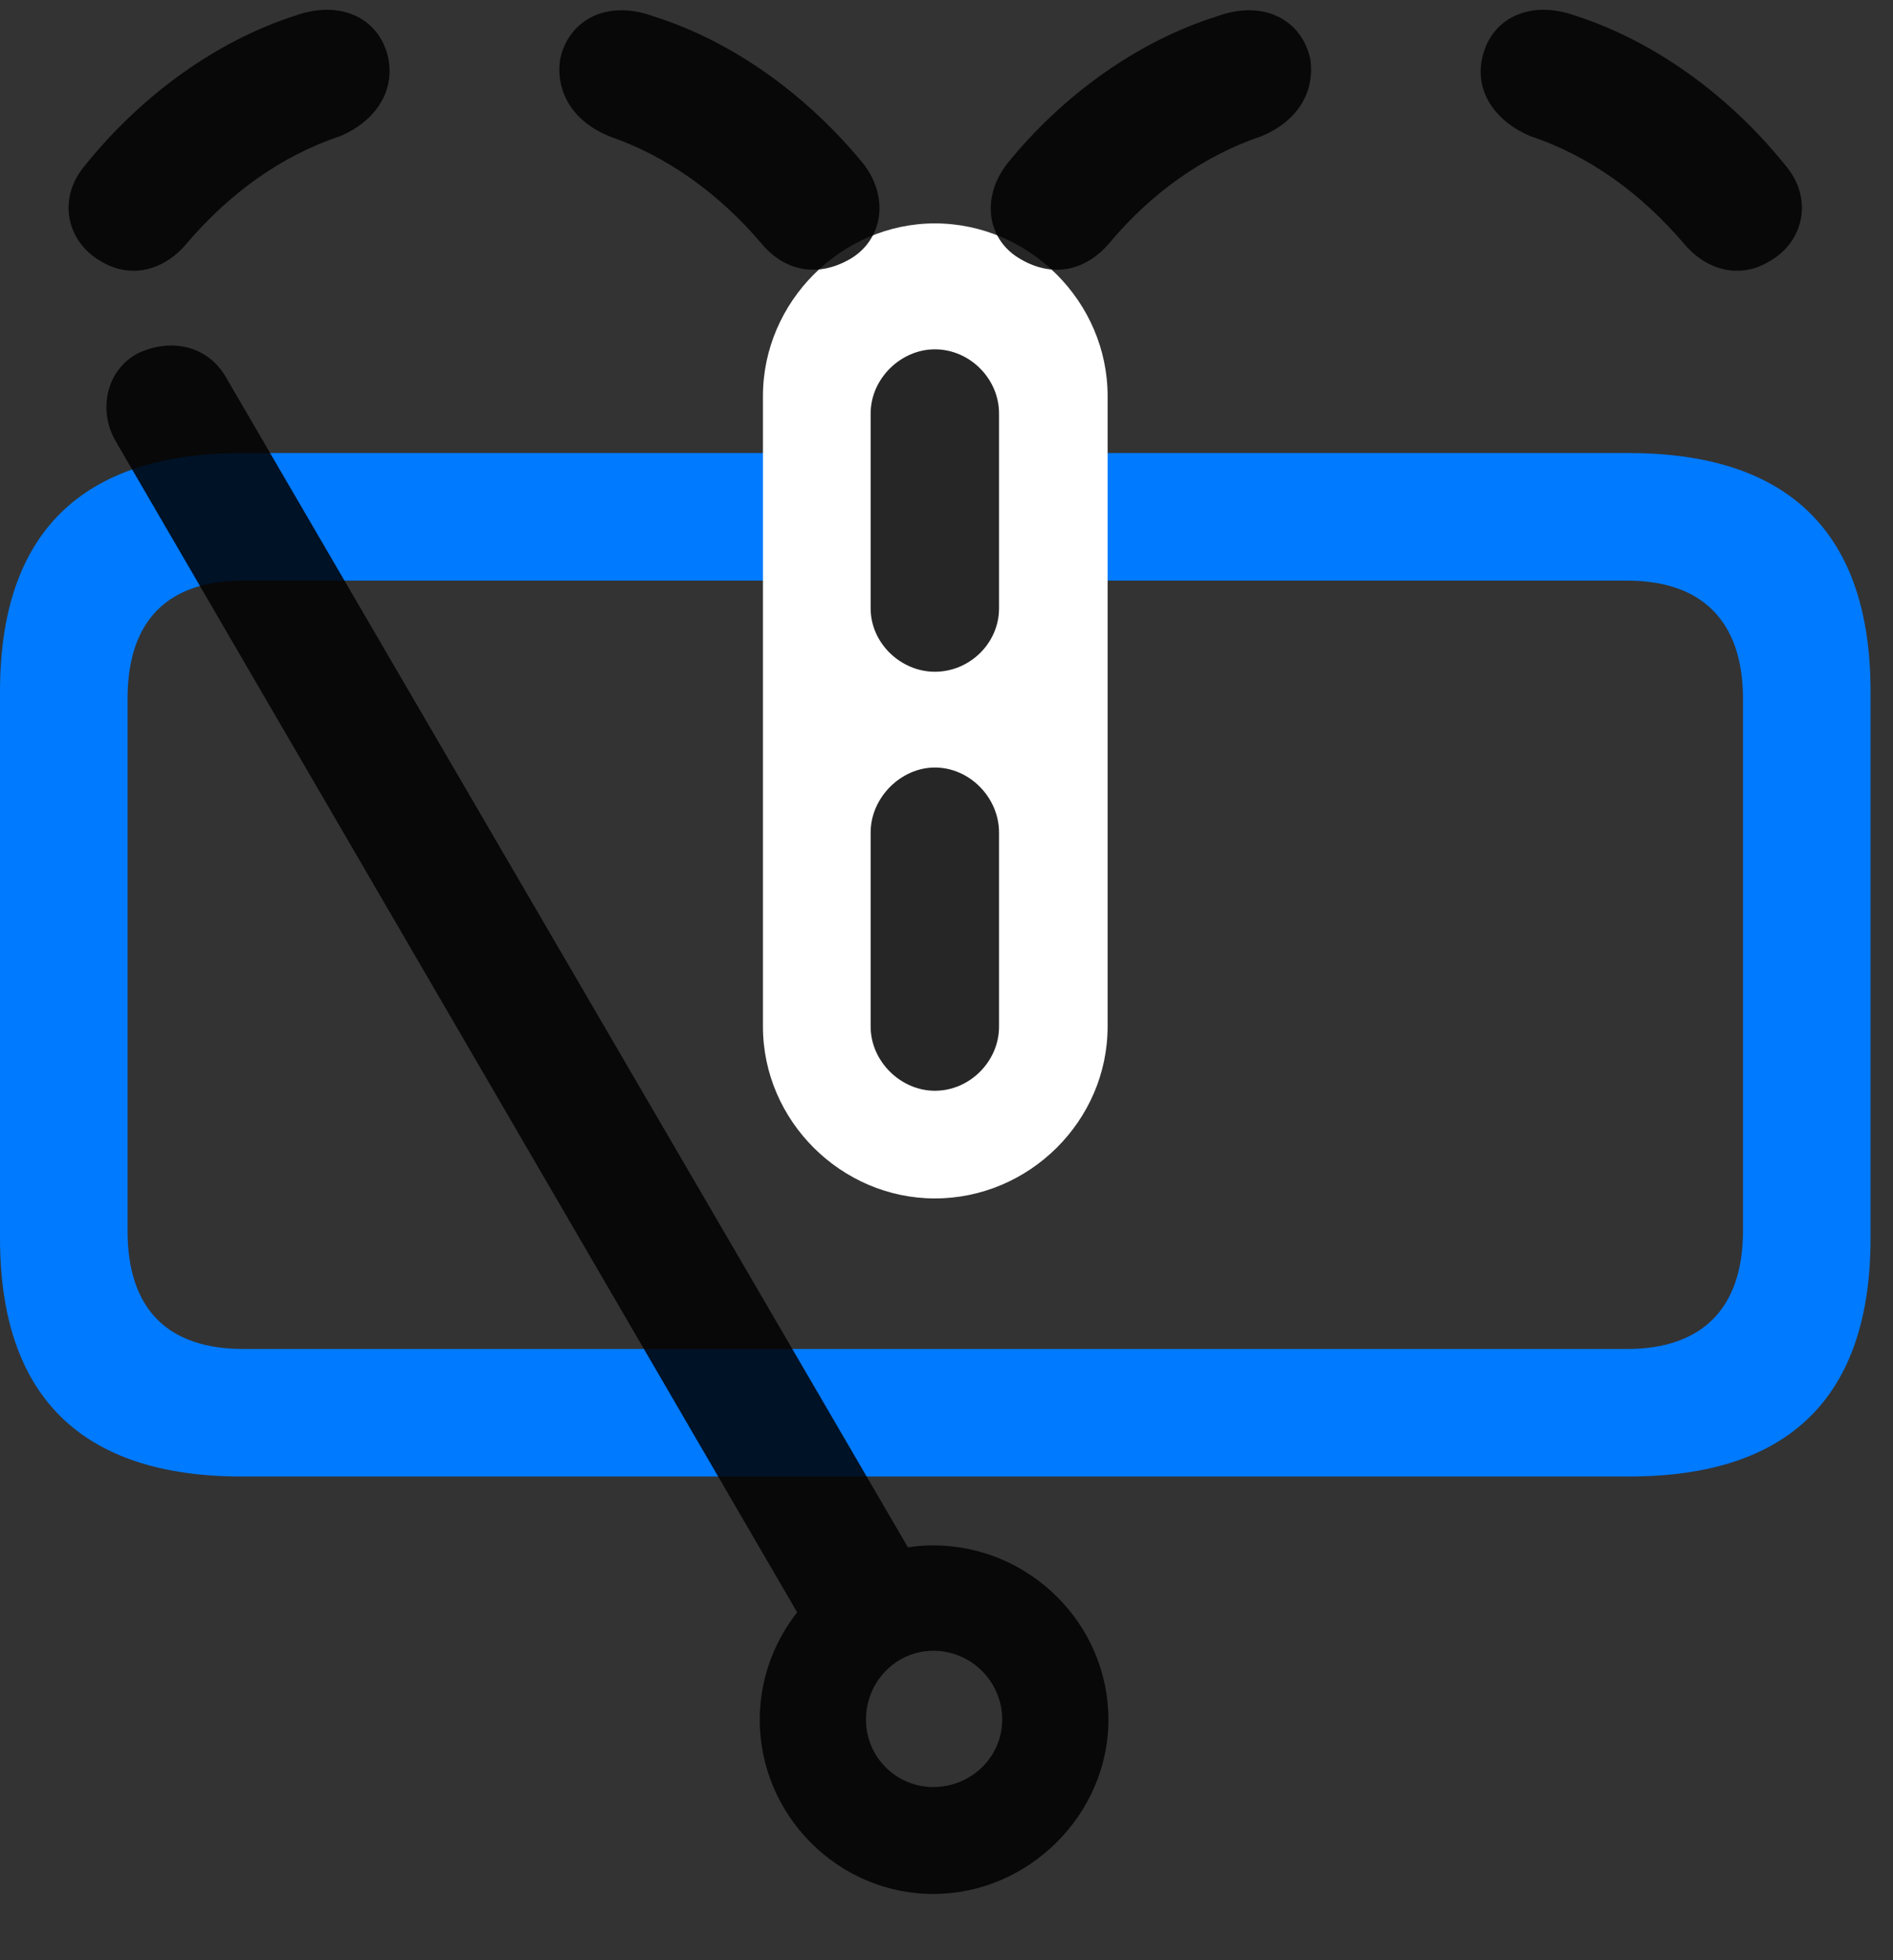 <svg width="28" height="29" viewBox="0 0 28 29" fill="none" xmlns="http://www.w3.org/2000/svg">
<rect x="0" y="0" width="28" height="29" fill="#333333" stroke="none"/>
<path d="M3.574 21.844H24.094C26.473 21.844 27.668 20.66 27.668 18.316V10.23C27.668 7.898 26.473 6.703 24.094 6.703H3.574C1.207 6.703 0 7.887 0 10.23V18.316C0 20.66 1.207 21.844 3.574 21.844ZM1.887 18.211V10.336C1.887 9.176 2.484 8.59 3.598 8.59H24.07C25.16 8.59 25.781 9.176 25.781 10.336V18.211C25.781 19.371 25.16 19.957 24.07 19.957H3.598C2.484 19.957 1.887 19.371 1.887 18.211Z" fill="#007AFF"/>
<path d="M13.828 17.73C15.223 17.73 16.383 16.582 16.383 15.188V5.859C16.383 4.465 15.223 3.305 13.828 3.305C12.445 3.305 11.285 4.465 11.285 5.859V15.188C11.285 16.582 12.445 17.73 13.828 17.73Z" fill="white"/>
<path d="M1.476 3.855C1.921 4.137 2.425 4.008 2.765 3.598C3.386 2.871 4.148 2.309 5.027 2.016C5.531 1.805 5.847 1.371 5.742 0.855C5.613 0.27 5.039 -0.012 4.359 0.234C3.199 0.609 2.097 1.406 1.265 2.438C0.832 2.941 0.996 3.574 1.476 3.855ZM12.574 3.832C13.054 3.551 13.16 2.93 12.773 2.426C11.929 1.395 10.828 0.609 9.679 0.246C8.953 -0.023 8.402 0.316 8.285 0.879C8.214 1.383 8.496 1.805 9.011 2.016C9.867 2.309 10.64 2.871 11.249 3.586C11.613 4.031 12.105 4.102 12.574 3.832ZM15.093 3.832C15.55 4.102 16.043 4.031 16.418 3.586C17.015 2.871 17.789 2.309 18.656 2.016C19.171 1.805 19.453 1.383 19.382 0.879C19.265 0.316 18.714 -0.023 17.988 0.246C16.839 0.609 15.726 1.395 14.894 2.426C14.507 2.93 14.601 3.551 15.093 3.832ZM26.191 3.855C26.671 3.574 26.835 2.941 26.402 2.438C25.57 1.406 24.468 0.609 23.308 0.234C22.628 -0.012 22.054 0.27 21.925 0.855C21.808 1.371 22.136 1.805 22.64 2.016C23.519 2.309 24.281 2.871 24.902 3.598C25.242 4.008 25.746 4.137 26.191 3.855ZM13.828 9.938C14.343 9.938 14.777 9.516 14.777 9V6.117C14.777 5.602 14.343 5.168 13.828 5.168C13.324 5.168 12.878 5.602 12.878 6.117V9C12.878 9.516 13.324 9.938 13.828 9.938ZM13.828 16.137C14.343 16.137 14.777 15.703 14.777 15.188V12.316C14.777 11.801 14.343 11.355 13.828 11.355C13.324 11.355 12.878 11.801 12.878 12.316V15.188C12.878 15.703 13.324 16.137 13.828 16.137Z" fill="black" fill-opacity="0.85"/>
<path d="M13.805 28.02C15.211 28.02 16.395 26.848 16.395 25.441C16.395 24.023 15.223 22.863 13.805 22.863C12.41 22.863 11.238 24.023 11.238 25.441C11.238 26.859 12.398 28.02 13.805 28.02ZM13.805 26.438C13.254 26.438 12.809 25.992 12.809 25.441C12.809 24.879 13.254 24.422 13.805 24.422C14.367 24.422 14.824 24.879 14.824 25.441C14.824 25.992 14.367 26.438 13.805 26.438ZM12.129 24.434L13.816 23.555L3.34 5.578C3.094 5.145 2.566 4.98 2.039 5.227C1.559 5.484 1.453 6.082 1.711 6.527L12.129 24.434Z" fill="black" fill-opacity="0.85"/>
</svg>
